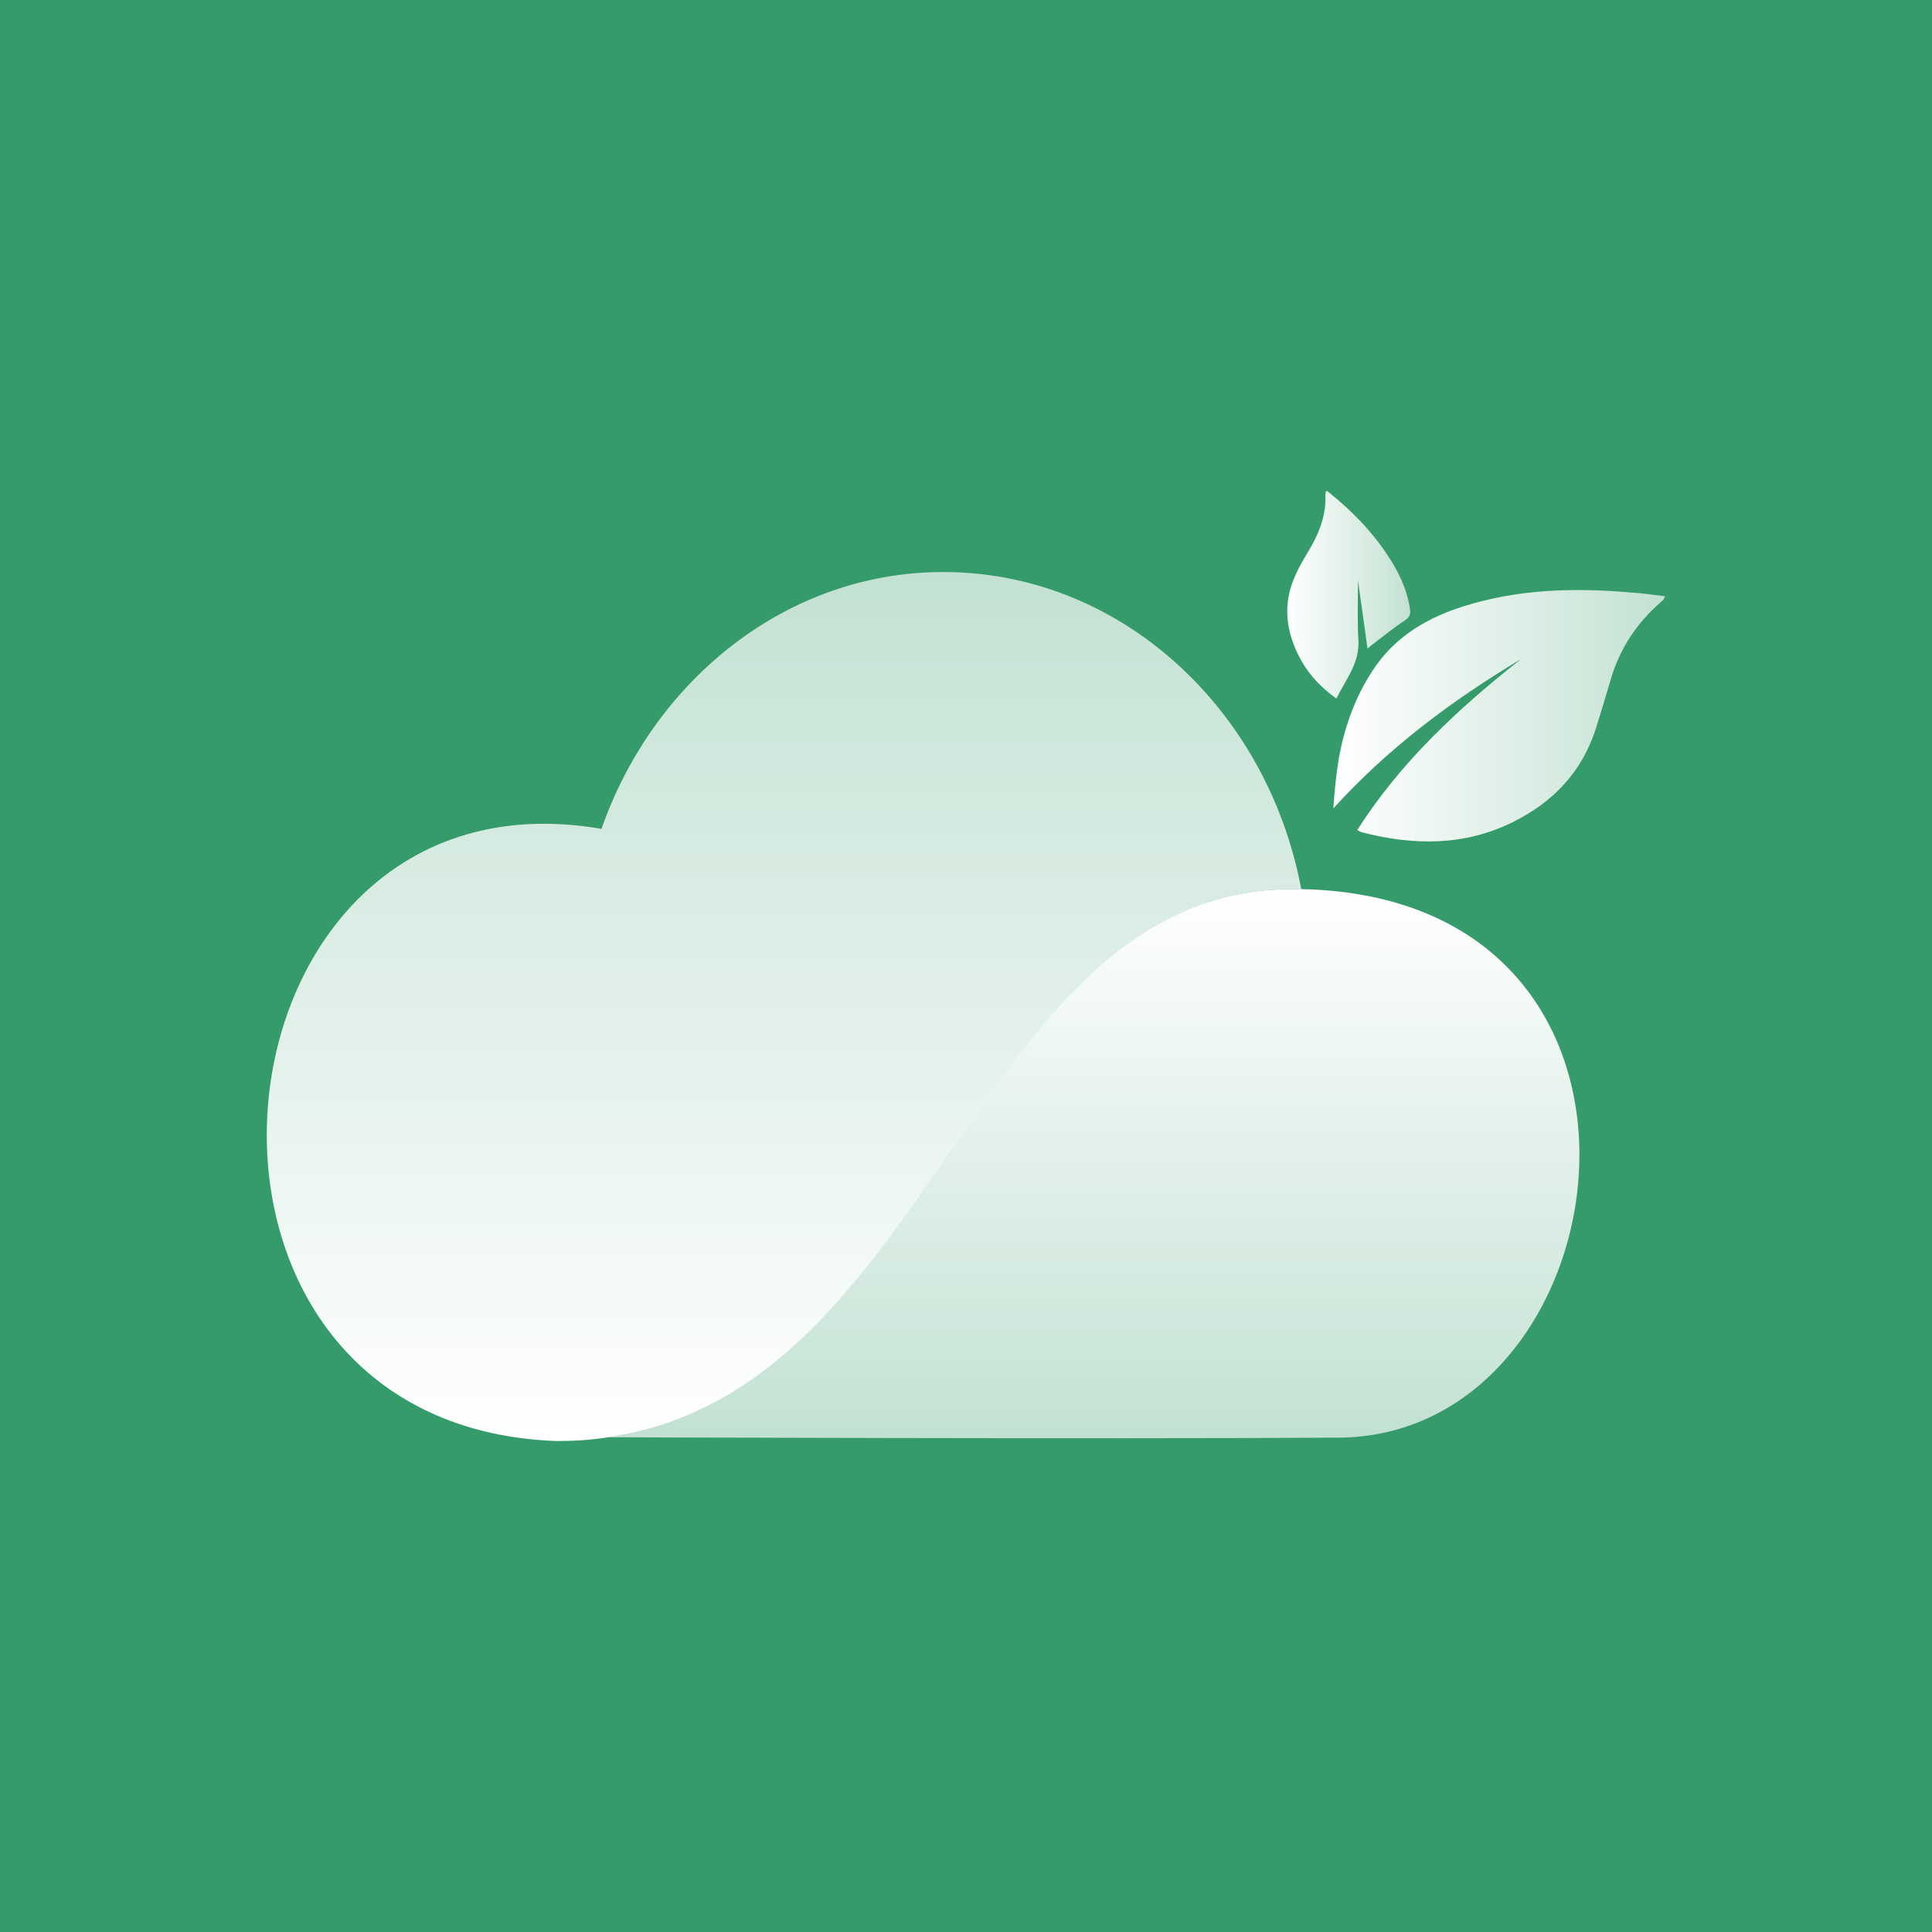<?xml version="1.0" encoding="UTF-8" standalone="no"?>
<svg
   width="100%"
   height="100%"
   viewBox="0 0 510 510"
   version="1.1"
   xml:space="preserve"
   style="fill-rule:evenodd;clip-rule:evenodd;stroke-linejoin:round;stroke-miterlimit:2;"
   id="svg56"
   sodipodi:docname="square.svg"
   inkscape:version="1.1.1 (3bf5ae0d25, 2021-09-20)"
   xmlns:inkscape="http://www.inkscape.org/namespaces/inkscape"
   xmlns:sodipodi="http://sodipodi.sourceforge.net/DTD/sodipodi-0.dtd"
   xmlns="http://www.w3.org/2000/svg"
   xmlns:svg="http://www.w3.org/2000/svg"><rect x="0" y="0" width="510" height="510" fill="#333333" stroke="none"/><sodipodi:namedview
   id="namedview58"
   pagecolor="#ffffff"
   bordercolor="#666666"
   borderopacity="1.0"
   inkscape:pageshadow="2"
   inkscape:pageopacity="0.0"
   inkscape:pagecheckerboard="0"
   showgrid="false"
   inkscape:zoom="0.61372549"
   inkscape:cx="35.846645"
   inkscape:cy="367.42811"
   inkscape:window-width="1920"
   inkscape:window-height="1051"
   inkscape:window-x="1920"
   inkscape:window-y="0"
   inkscape:window-maximized="1"
   inkscape:current-layer="g24" />
    <g
   transform="matrix(1,0,0,1,0,44.3)"
   id="g24">
        <g
   transform="matrix(1.006,0,0,1.006,20.118,17.061)"
   id="g4">
            <rect
   x="-20"
   y="-61"
   width="507"
   height="507"
   style="fill:none;"
   id="rect2" />
        </g>
        <rect
   x="0"
   y="-44.3"
   width="510"
   height="510"
   style="fill:#359b6b;stroke-width:1.129"
   id="rect6" />
        <g
   transform="matrix(1,0,0,1,-0.023,10.7)"
   id="g22">
            <g
   id="g14">
                <path
   d="M343.5,179.6C334.5,131.9 295.6,96 249,96C207.8,96 172.6,124.4 158.8,163.8C52.2,145.4 34.7,321.4 147,325.4C151.7,325.4 156.3,325.1 160.6,324.4C247.7,311.8 257.3,178.6 342.5,179.7L343.6,179.7L343.5,179.6Z"
   style="fill:url(#_Linear1);fill-rule:nonzero;"
   id="path10" />
                <path
   d="M160.5,324.4C247.6,311.8 257.2,178.6 342.4,179.7L343.5,179.7C449.6,181.9 429.8,323.9 353.5,324.5C293,324.9 160.5,324.4 160.5,324.4"
   style="fill:url(#_Linear2);fill-rule:nonzero;"
   id="path12" />
            </g>
            <g
   id="g20">
                <path
   d="M439.6,102.4C436.4,102 433.5,101.6 430.5,101.4C415.5,100.1 400.7,100.5 386.2,105.1C377.1,108 369.1,112.6 363.4,120.5C358.1,128 355,136.4 353.4,145.4C352.7,149.6 352.3,153.9 352,158.4C366.4,142.5 383.3,129.9 401.5,119C385,132 369.8,146.1 358.3,164.1C358.8,164.4 359.2,164.6 359.5,164.7C373.1,168.2 386.5,168.4 399.4,162C409.9,156.8 417.5,148.9 421.2,137.6C422.6,133.2 423.9,128.8 425.2,124.4C427.6,116.2 432.1,109.4 438.6,103.8C438.8,103.6 439,103.5 439.2,103.3C439.2,103 439.3,102.9 439.6,102.4Z"
   style="fill:url(#_Linear3);fill-rule:nonzero;"
   id="path16" />
                <path
   d="M350,74.7C350,75 349.9,75.3 349.9,75.6C350.1,80.6 348.5,85.2 346,89.5C344.6,91.9 343.1,94.3 342,96.8C338.4,104.6 339.5,112.2 343.6,119.5C345.8,123.4 348.9,126.6 352.8,129.4C355.3,124.3 359,120 358.6,113.9C358.3,108.8 358.5,103.6 358.5,98.2C359.3,104.2 360.2,110.1 361,116.2C361.6,115.7 362.1,115.3 362.6,114.9C365.3,112.9 367.9,110.7 370.7,108.9C372.1,108 372.5,107.2 372.2,105.6C371.4,100.4 369.1,95.7 366.2,91.4C362.1,85.2 356.9,79.9 351.1,75.2C350.9,75 350.6,74.8 350.3,74.6C350.4,74.7 350.2,74.7 350,74.7Z"
   style="fill:url(#_Linear4);fill-rule:nonzero;"
   id="path18" />
            </g>
        </g>
    </g>
    <defs
   id="defs54">
        <linearGradient
   id="_Linear1"
   x1="0"
   y1="0"
   x2="1"
   y2="0"
   gradientUnits="userSpaceOnUse"
   gradientTransform="matrix(1.40528e-14,-229.5,229.5,1.40528e-14,207,325.45)"><stop
     offset="0"
     style="stop-color:white;stop-opacity:1"
     id="stop26" /><stop
     offset="0"
     style="stop-color:white;stop-opacity:1"
     id="stop28" /><stop
     offset="1"
     style="stop-color:white;stop-opacity:0.7"
     id="stop30" /></linearGradient>
        <linearGradient
   id="_Linear2"
   x1="0"
   y1="0"
   x2="1"
   y2="0"
   gradientUnits="userSpaceOnUse"
   gradientTransform="matrix(8.87636e-15,144.962,-144.962,8.87636e-15,288.701,179.743)"><stop
     offset="0"
     style="stop-color:white;stop-opacity:1"
     id="stop33" /><stop
     offset="0"
     style="stop-color:white;stop-opacity:1"
     id="stop35" /><stop
     offset="1"
     style="stop-color:white;stop-opacity:0.7"
     id="stop37" /></linearGradient>
        <linearGradient
   id="_Linear3"
   x1="0"
   y1="0"
   x2="1"
   y2="0"
   gradientUnits="userSpaceOnUse"
   gradientTransform="matrix(87.6,0,0,87.6,351.977,133.889)"><stop
     offset="0"
     style="stop-color:white;stop-opacity:1"
     id="stop40" /><stop
     offset="0"
     style="stop-color:white;stop-opacity:1"
     id="stop42" /><stop
     offset="1"
     style="stop-color:white;stop-opacity:0.7"
     id="stop44" /></linearGradient>
        <linearGradient
   id="_Linear4"
   x1="0"
   y1="0"
   x2="1"
   y2="0"
   gradientUnits="userSpaceOnUse"
   gradientTransform="matrix(32.551,0,0,32.551,339.802,101.95)"><stop
     offset="0"
     style="stop-color:white;stop-opacity:1"
     id="stop47" /><stop
     offset="0"
     style="stop-color:white;stop-opacity:1"
     id="stop49" /><stop
     offset="1"
     style="stop-color:white;stop-opacity:0.7"
     id="stop51" /></linearGradient>


        </defs>
</svg>
